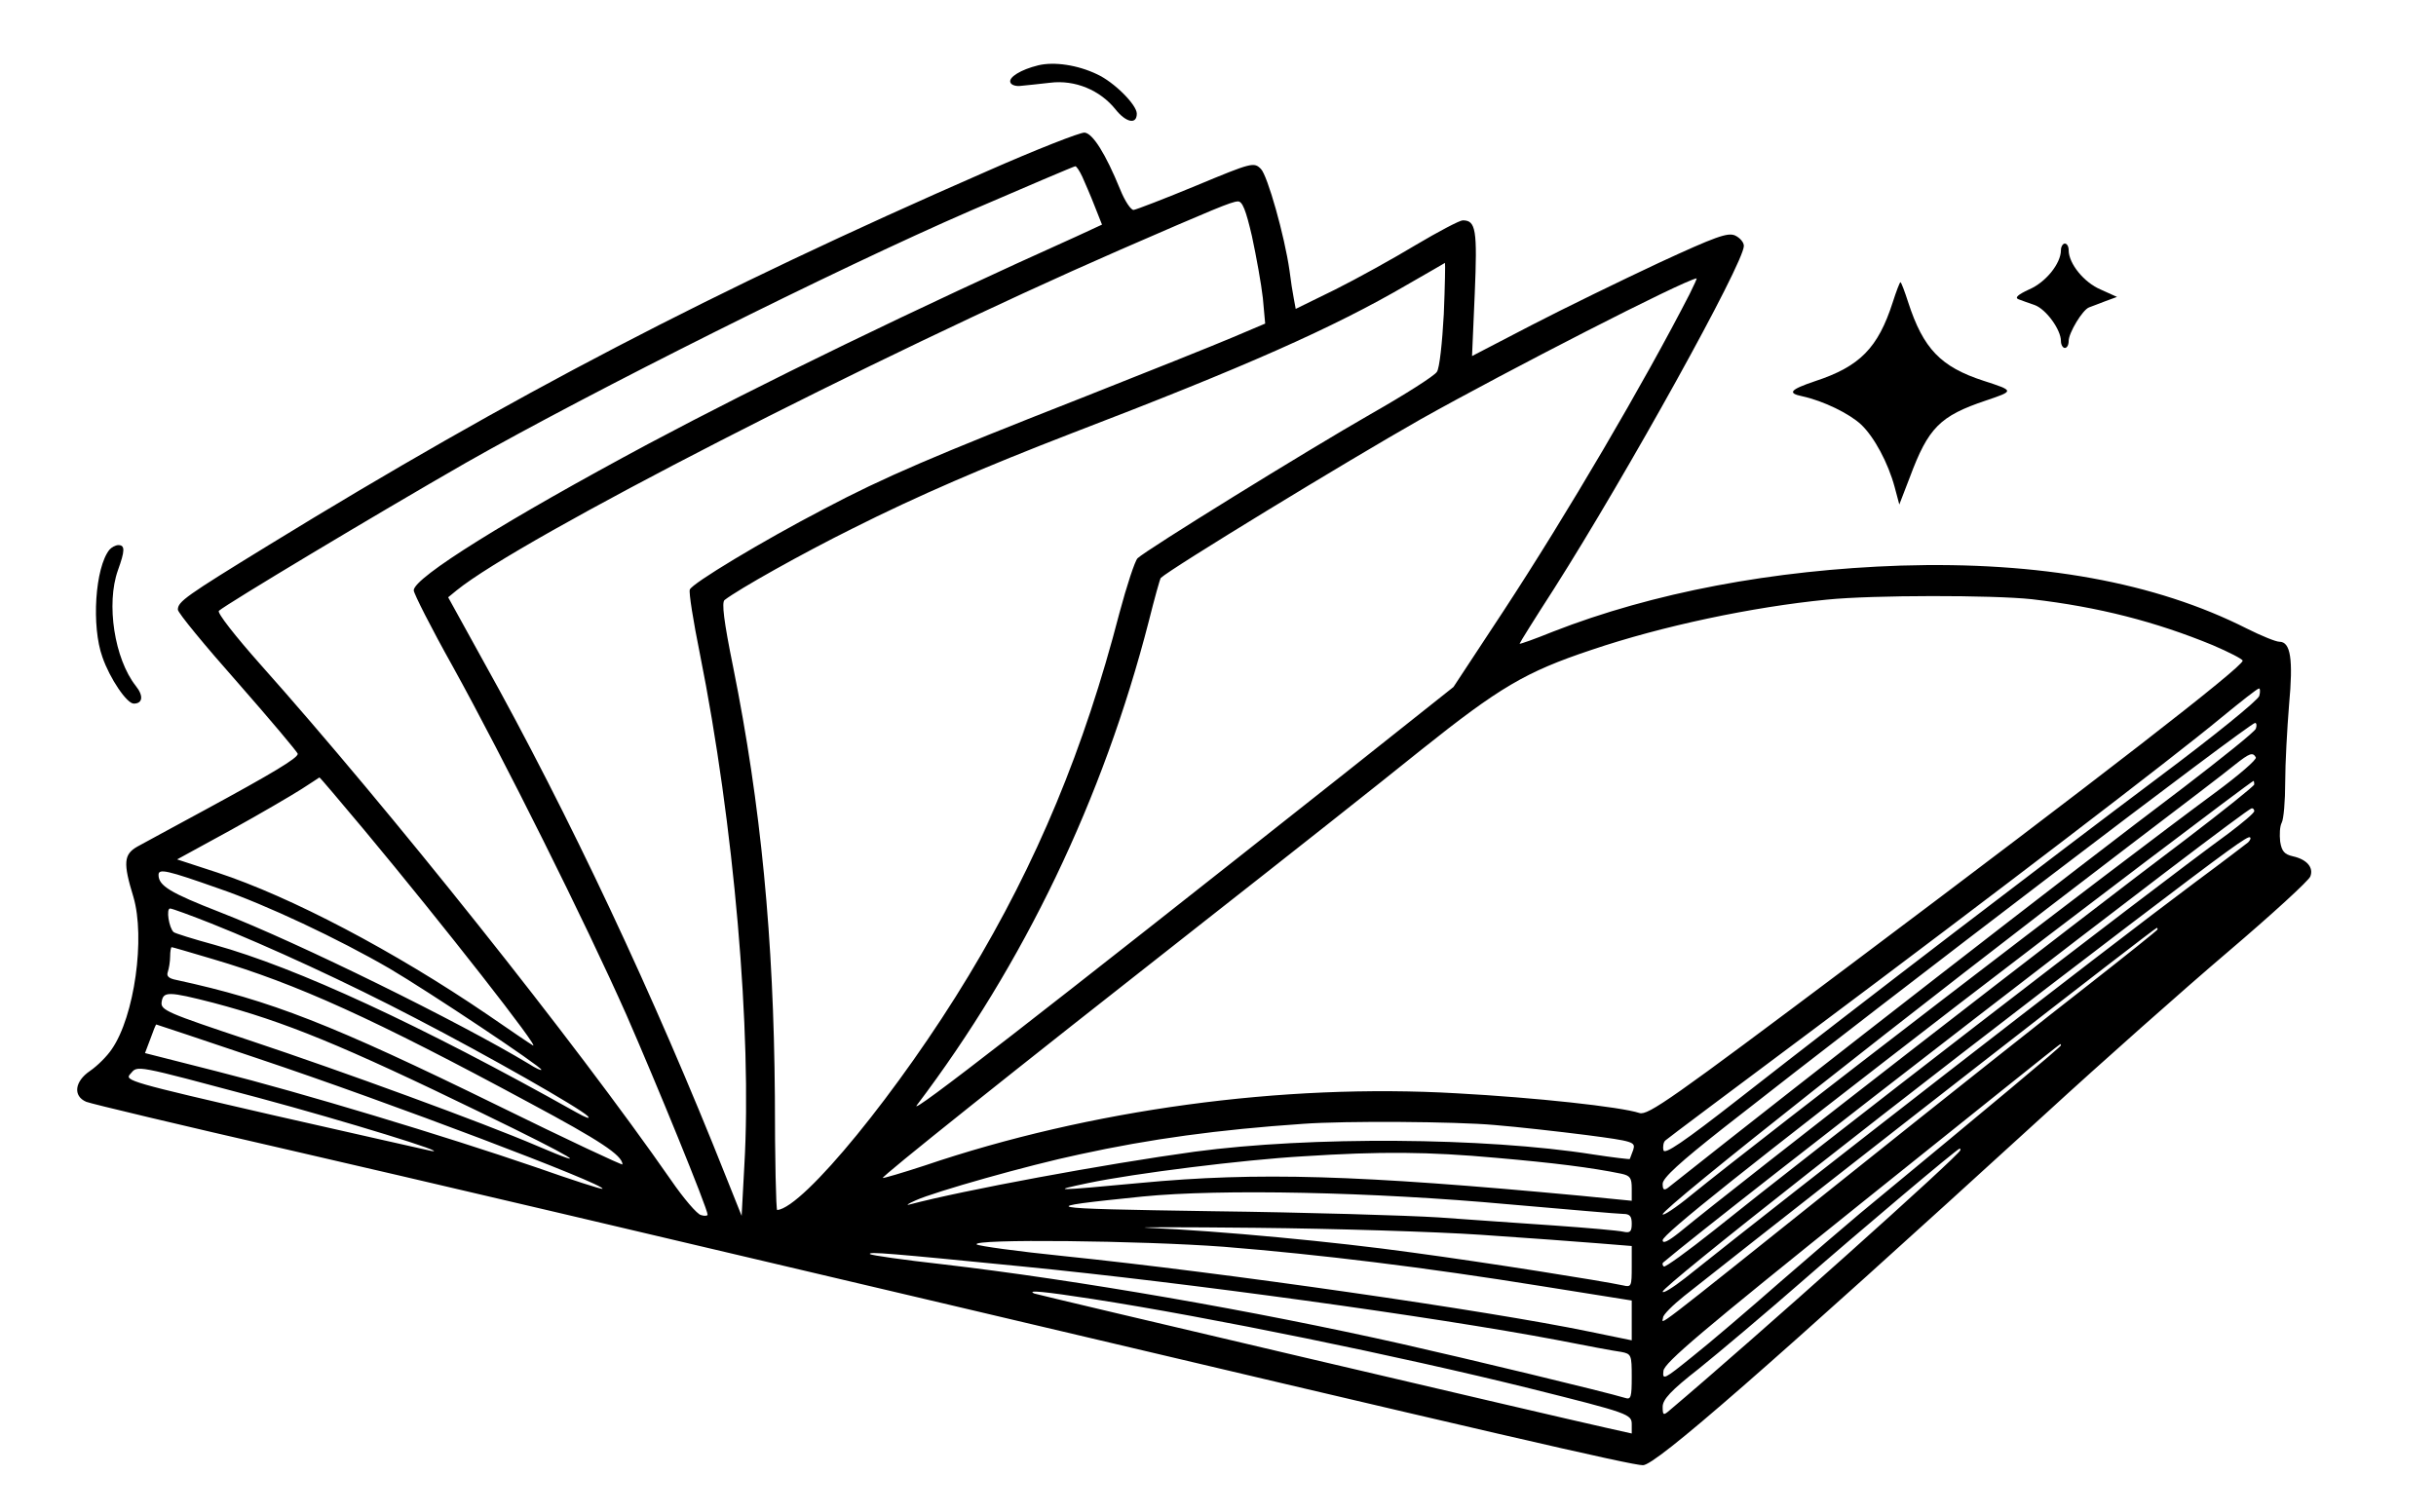 <?xml version="1.0" standalone="no"?>
<!DOCTYPE svg PUBLIC "-//W3C//DTD SVG 20010904//EN"
 "http://www.w3.org/TR/2001/REC-SVG-20010904/DTD/svg10.dtd">
<svg version="1.0" xmlns="http://www.w3.org/2000/svg"
 width="630pt" height="391pt" viewBox="0 0 630 391"
 preserveAspectRatio="xMidYMid meet">
<g transform="translate(0,391) scale(0.1,-0.1)"
fill="#000000" stroke="none">
<path d="M2685 3741 c-45 -11 -77 -31 -72 -44 2 -7 15 -11 28 -9 13 1 47 5 75
8 64 8 129 -19 169 -69 27 -34 55 -40 55 -11 0 23 -59 82 -103 102 -50 24
-111 33 -152 23z"/>
<path d="M2550 3466 c-707 -309 -1226 -580 -1855 -966 -215 -132 -235 -146
-235 -167 0 -8 70 -93 155 -189 85 -97 155 -180 155 -184 0 -11 -65 -50 -240
-145 -80 -43 -158 -86 -175 -95 -35 -20 -37 -42 -10 -130 31 -105 3 -309 -56
-394 -12 -18 -37 -43 -56 -56 -40 -27 -45 -65 -10 -80 12 -5 247 -61 522 -124
275 -63 1045 -244 1710 -401 1414 -334 1764 -415 1794 -415 33 0 317 248 1041
909 145 133 358 322 472 419 114 97 210 185 213 195 9 23 -9 44 -45 52 -22 5
-29 13 -33 38 -2 18 -1 40 4 49 5 9 9 56 9 105 0 48 5 138 10 200 11 118 4
163 -25 163 -9 0 -46 15 -84 34 -237 120 -537 174 -895 163 -330 -11 -642 -70
-900 -171 -47 -19 -86 -33 -86 -31 0 2 40 66 89 142 187 294 491 842 491 887
0 9 -10 21 -23 27 -19 8 -50 -3 -197 -71 -96 -45 -244 -117 -329 -161 l-154
-80 7 161 c7 166 3 190 -31 190 -8 0 -63 -29 -122 -64 -58 -35 -152 -87 -208
-115 l-102 -50 -5 27 c-3 15 -8 47 -11 72 -13 91 -57 246 -74 263 -18 18 -23
17 -167 -43 -82 -34 -155 -62 -162 -63 -7 -1 -23 23 -35 53 -38 93 -71 145
-92 147 -11 1 -126 -44 -255 -101z m249 -13 c7 -16 22 -50 32 -76 l19 -48 -67
-31 c-412 -185 -817 -382 -1106 -536 -364 -195 -607 -346 -607 -379 0 -8 45
-97 101 -197 131 -237 343 -662 449 -901 77 -176 210 -501 210 -517 0 -3 -8
-4 -17 -1 -10 2 -45 43 -78 91 -249 358 -727 958 -1063 1335 -63 71 -111 132
-106 137 22 19 402 247 639 383 326 185 957 501 1305 652 146 63 268 115 271
115 3 0 11 -12 18 -27z m439 -155 c11 -51 24 -123 28 -159 l6 -66 -85 -36
c-47 -20 -222 -90 -389 -156 -382 -150 -511 -205 -668 -288 -161 -84 -340
-192 -346 -208 -3 -7 9 -82 26 -166 88 -439 135 -981 115 -1324 l-7 -130 -40
100 c-186 469 -407 939 -628 1335 l-91 165 22 18 c165 134 1082 604 1714 880
246 107 289 125 306 126 12 1 21 -22 37 -91z m496 -200 c-4 -73 -11 -141 -18
-150 -6 -10 -83 -59 -171 -109 -166 -95 -580 -351 -603 -373 -7 -7 -28 -71
-47 -142 -91 -351 -213 -645 -390 -938 -178 -295 -427 -600 -495 -606 -3 0 -6
132 -6 293 -3 409 -36 754 -108 1112 -24 118 -30 167 -22 173 36 28 202 121
331 185 169 85 341 159 566 246 449 172 677 273 869 385 52 30 96 55 97 56 1
0 0 -60 -3 -132z m636 52 c-118 -230 -318 -571 -482 -821 l-129 -196 -277
-220 c-796 -630 -1134 -893 -1111 -862 277 366 482 793 600 1252 15 60 29 110
31 112 25 24 481 302 673 411 223 125 679 359 713 364 1 0 -7 -18 -18 -40z
m885 -790 c172 -20 320 -58 468 -119 42 -18 77 -36 77 -40 0 -16 -370 -303
-1015 -787 -461 -346 -523 -390 -545 -383 -49 16 -269 40 -473 51 -449 26
-949 -42 -1376 -187 -58 -19 -106 -33 -108 -32 -3 4 326 267 832 664 204 160
456 359 560 443 203 162 270 202 441 259 183 62 416 111 609 130 119 12 428
12 530 1z m588 -250 c-3 -11 -116 -103 -262 -212 -276 -207 -768 -583 -1081
-828 -147 -115 -196 -148 -198 -135 -2 9 0 21 5 25 4 4 179 135 388 291 456
341 926 700 1050 803 50 41 93 75 97 75 3 1 4 -8 1 -19z m-9 -85 c-3 -8 -88
-76 -187 -152 -285 -215 -966 -744 -1334 -1036 -10 -7 -13 -4 -13 11 0 15 45
56 158 145 446 350 1359 1046 1374 1047 4 0 5 -7 2 -15z m0 -74 c4 -5 -45 -47
-106 -92 -247 -182 -1172 -892 -1355 -1041 -40 -33 -73 -54 -73 -49 0 16 639
521 1210 956 129 98 251 191 270 207 38 30 46 33 54 19z m-4892 -188 c205
-246 459 -571 436 -557 -7 4 -60 40 -118 80 -241 164 -507 304 -698 367 l-104
34 139 76 c76 42 158 90 183 106 25 16 46 30 46 30 1 1 53 -61 116 -136z
m4888 118 c0 -4 -80 -68 -177 -142 -274 -206 -1152 -887 -1310 -1017 -29 -23
-43 -30 -43 -20 0 15 220 190 765 610 269 207 757 577 763 578 1 0 2 -4 2 -9z
m0 -69 c0 -5 -30 -30 -67 -58 -211 -154 -1080 -825 -1331 -1027 -68 -54 -126
-96 -129 -93 -4 3 -4 8 -2 10 143 122 1505 1174 1522 1175 4 1 7 -3 7 -7z
m-16 -81 c-5 -4 -65 -50 -134 -101 -248 -185 -1033 -795 -1322 -1026 -32 -25
-58 -41 -58 -35 0 14 620 502 1205 947 263 200 309 233 314 228 3 -2 0 -8 -5
-13z m-5249 -119 c123 -42 311 -131 442 -207 102 -60 393 -254 393 -262 0 -3
-15 4 -32 15 -181 109 -595 313 -798 392 -131 51 -160 69 -160 97 0 17 22 12
155 -35z m-18 -91 c150 -60 352 -153 528 -245 189 -98 424 -232 445 -253 8 -9
-5 -4 -30 10 -403 226 -723 374 -935 433 -55 15 -103 30 -106 33 -12 11 -20
61 -9 61 5 0 54 -18 107 -39z m5033 -15 c0 -2 -80 -66 -177 -142 -98 -76 -378
-298 -623 -494 -528 -422 -480 -385 -479 -368 0 7 25 32 55 56 445 352 1214
950 1222 952 1 0 2 -2 2 -4z m-5029 -77 c217 -64 415 -154 819 -372 181 -97
239 -135 240 -159 0 -3 -145 65 -322 152 -431 211 -587 272 -831 325 -21 4
-27 10 -23 21 3 9 6 27 6 40 0 13 2 24 4 24 2 0 50 -14 107 -31z m1 -113 c185
-49 332 -109 696 -286 235 -114 295 -150 141 -84 -140 60 -501 192 -744 273
-213 71 -230 78 -227 99 4 28 17 28 134 -2z m118 -145 c335 -112 899 -326 888
-336 -2 -2 -79 23 -173 56 -233 80 -603 192 -825 248 l-185 47 14 37 c7 20 14
37 15 37 1 0 121 -40 266 -89z m4660 35 c0 -4 -174 -149 -520 -435 -30 -25
-122 -104 -205 -176 -82 -72 -185 -160 -228 -194 -73 -59 -78 -62 -75 -37 2
21 102 105 513 435 281 225 511 410 513 410 1 1 2 -1 2 -3z m-4660 -136 c223
-60 502 -146 445 -137 -11 2 -194 44 -407 92 -373 86 -387 90 -371 107 20 23
6 25 333 -62z m3195 -70 c61 -5 167 -17 238 -26 122 -16 127 -18 121 -38 -4
-11 -8 -22 -9 -24 -1 -1 -44 4 -96 12 -279 44 -730 47 -1029 7 -233 -32 -600
-100 -739 -137 -9 -2 -1 3 17 11 48 22 291 91 424 119 183 40 359 64 578 79
109 8 394 6 495 -3z m1205 -65 c0 -11 -533 -488 -752 -673 -16 -14 -18 -13
-18 9 0 19 21 42 94 99 51 41 172 143 267 226 150 131 399 341 407 343 1 1 2
-1 2 -4z m-1200 -20 c149 -13 245 -25 323 -41 23 -5 27 -11 27 -38 l0 -32
-132 13 c-577 54 -834 62 -1140 33 -225 -21 -233 -21 -133 0 120 25 400 60
555 69 202 13 324 12 500 -4z m30 -120 c151 -13 285 -25 298 -25 17 0 22 -6
22 -25 0 -21 -4 -25 -22 -21 -13 3 -93 10 -178 16 -85 6 -220 15 -300 21 -80
5 -343 13 -585 16 -455 7 -463 9 -180 38 201 20 596 12 945 -20z m-70 -79
c118 -8 254 -18 303 -22 l87 -7 0 -54 c0 -50 -1 -53 -22 -48 -56 12 -352 59
-545 85 -201 28 -498 56 -683 64 -47 2 79 2 280 0 201 -2 462 -10 580 -18z
m-665 -31 c248 -20 519 -53 823 -102 l232 -37 0 -51 0 -52 -112 23 c-261 54
-941 152 -1358 195 -118 12 -219 26 -224 30 -16 15 426 10 639 -6z m-520 -51
c426 -42 1064 -130 1381 -190 76 -15 151 -29 167 -31 26 -5 27 -8 27 -65 0
-52 -2 -59 -17 -54 -53 16 -406 101 -579 140 -378 85 -836 165 -1189 206 -98
11 -182 23 -185 26 -6 7 51 2 395 -32z m180 -84 c303 -47 791 -147 1130 -231
260 -65 265 -67 265 -94 l0 -23 -67 15 c-140 31 -1468 343 -1478 347 -22 10
27 5 150 -14z"/>
<path d="M5330 3263 c0 -35 -40 -84 -83 -102 -28 -13 -37 -21 -27 -25 8 -3 27
-10 42 -15 30 -11 68 -64 68 -93 0 -10 5 -18 10 -18 6 0 10 8 10 18 0 21 36
81 53 87 6 2 26 10 42 16 l30 11 -42 19 c-43 18 -83 67 -83 102 0 9 -4 17 -10
17 -5 0 -10 -8 -10 -17z"/>
<path d="M4895 3128 c-38 -118 -85 -166 -201 -204 -65 -22 -72 -31 -33 -39 55
-12 122 -45 152 -73 34 -32 70 -99 87 -162 l12 -45 27 70 c48 129 78 159 197
199 74 25 74 25 -6 51 -111 36 -156 83 -195 203 -9 28 -18 52 -20 52 -2 0 -11
-24 -20 -52z"/>
<path d="M283 2488 c-37 -46 -47 -198 -18 -278 19 -55 63 -120 81 -120 23 0
26 20 5 46 -55 70 -77 212 -46 299 18 50 19 65 1 65 -7 0 -18 -6 -23 -12z"/>
</g>
</svg>
